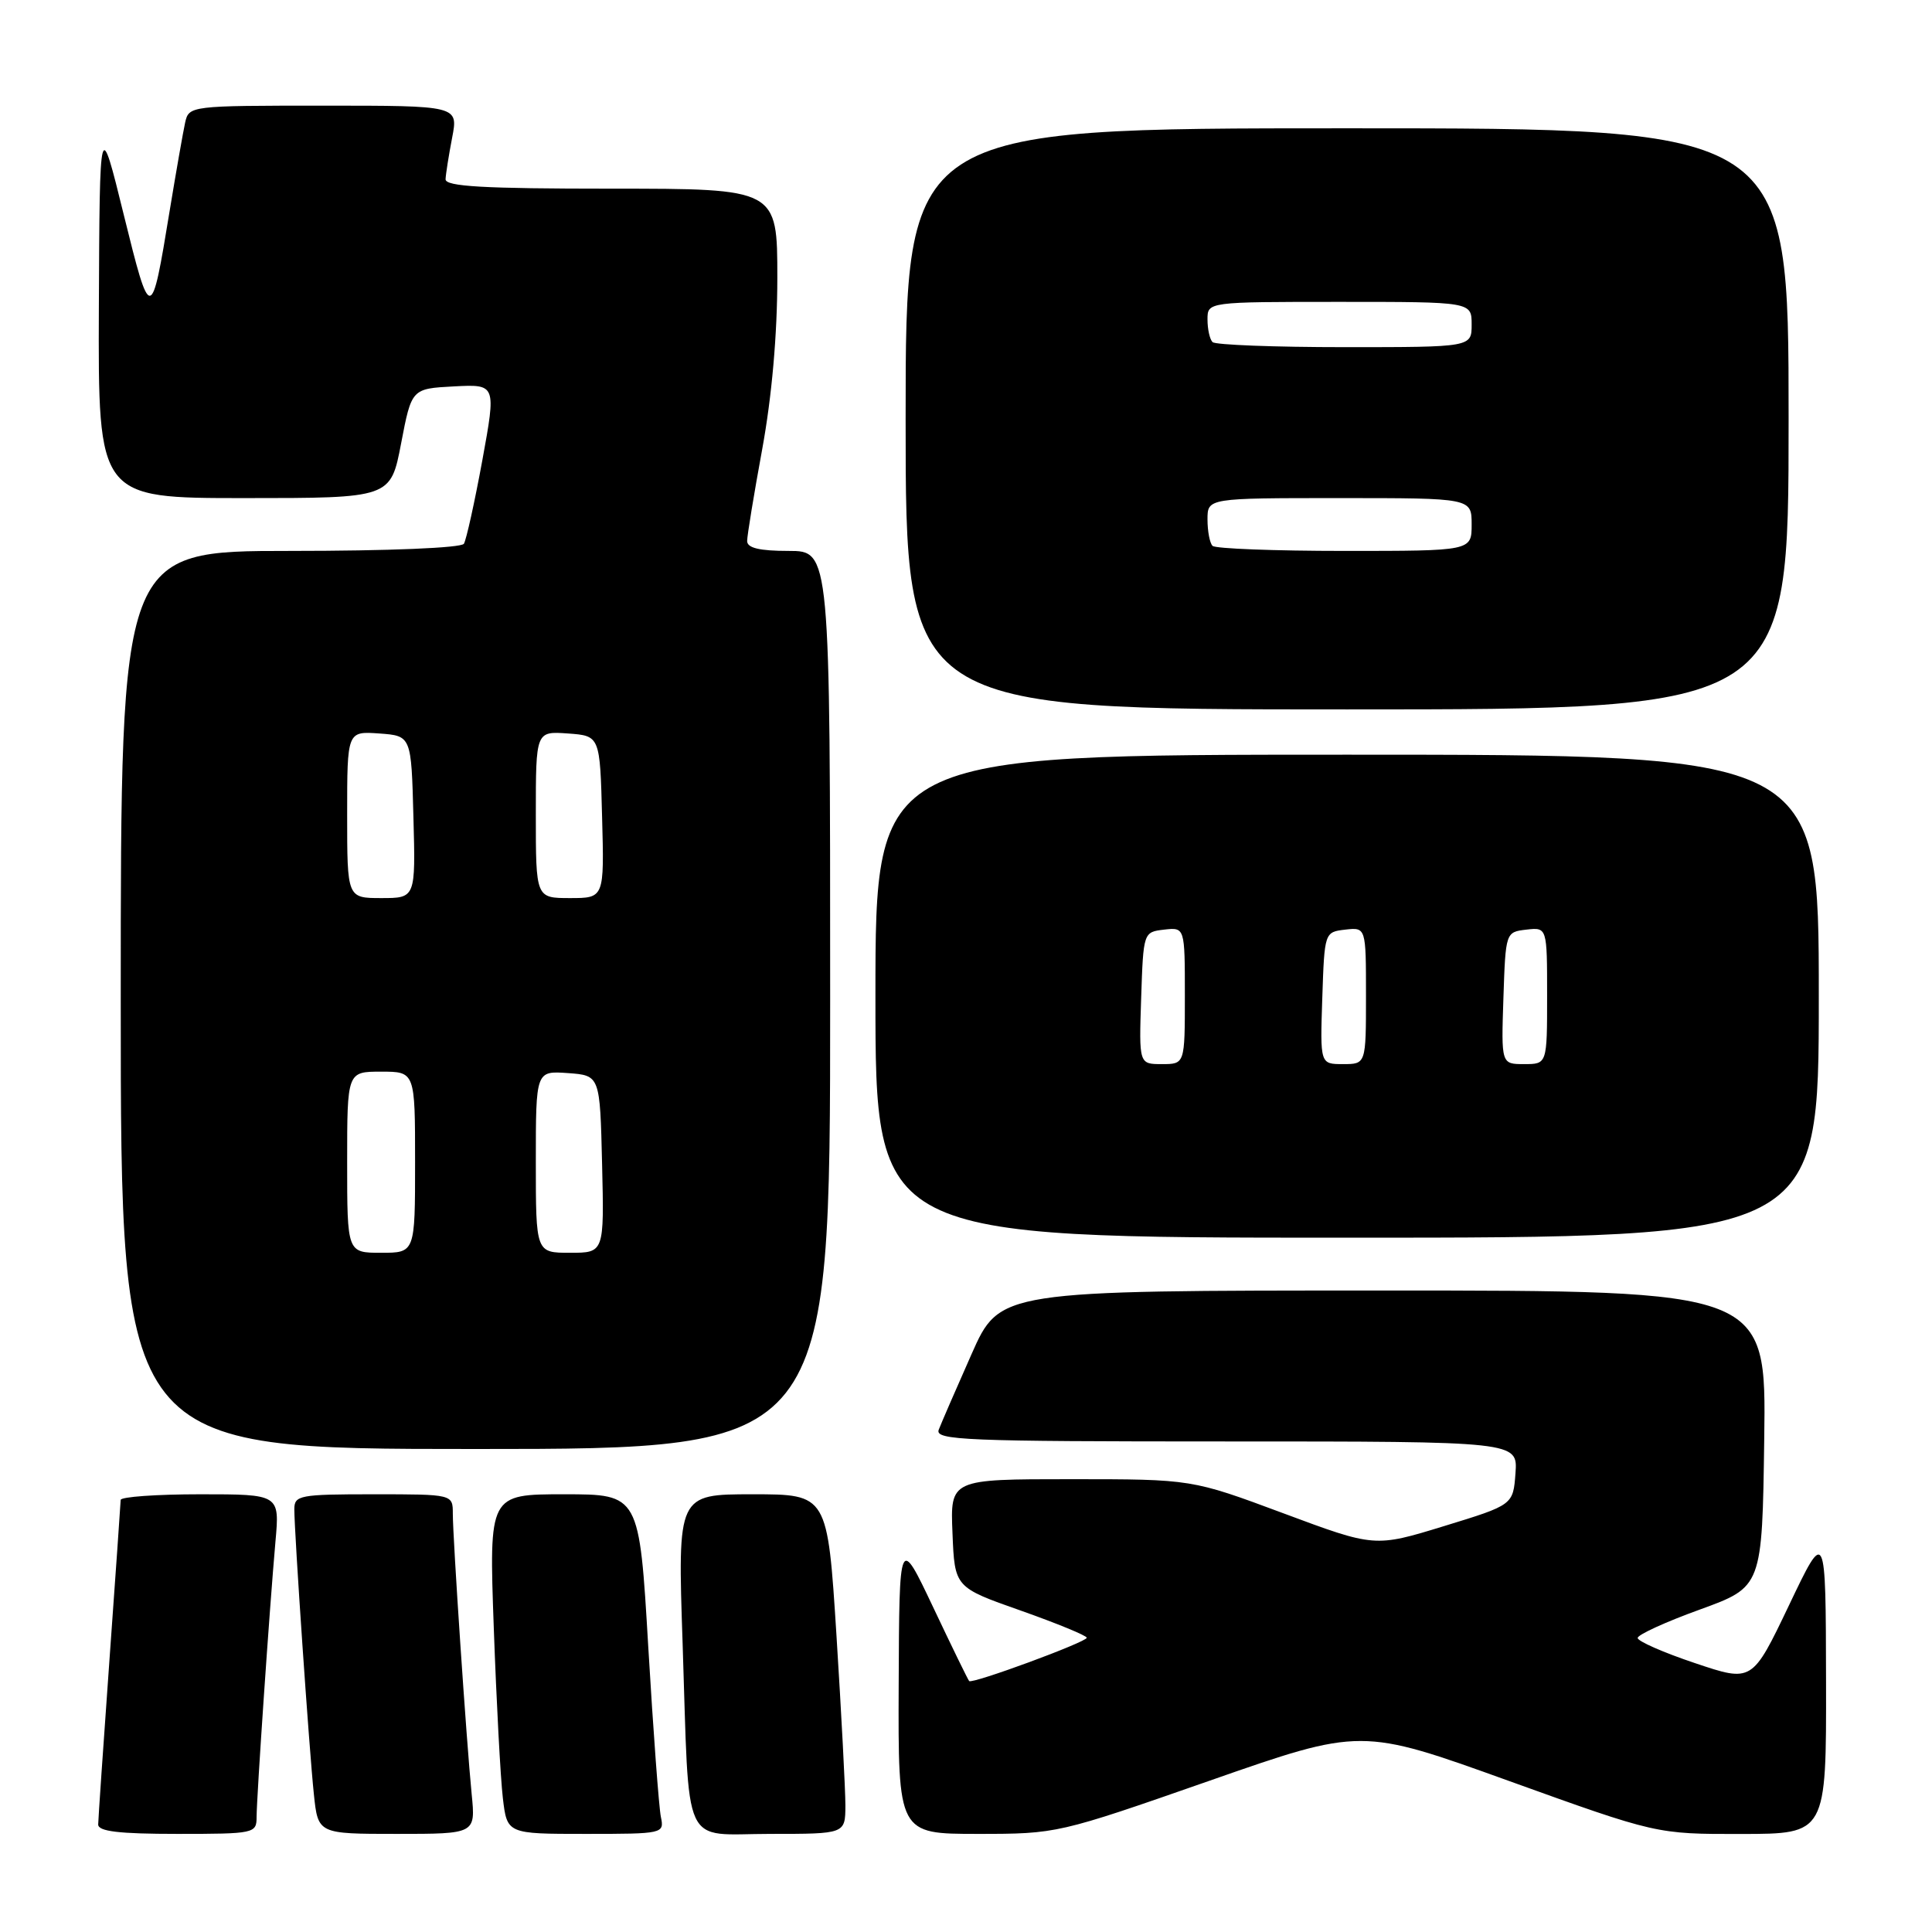 <?xml version="1.0" encoding="UTF-8" standalone="no"?>
<!DOCTYPE svg PUBLIC "-//W3C//DTD SVG 1.1//EN" "http://www.w3.org/Graphics/SVG/1.1/DTD/svg11.dtd" >
<svg xmlns="http://www.w3.org/2000/svg" xmlns:xlink="http://www.w3.org/1999/xlink" version="1.1" viewBox="0 0 256 256">
 <g >
 <path fill="currentColor"
d=" M 34.00 240.75 C 34.01 238.09 35.71 213.19 36.50 204.25 C 37.06 198.00 37.06 198.00 26.53 198.00 C 20.74 198.00 15.99 198.34 15.99 198.75 C 15.98 199.16 15.31 208.72 14.50 220.00 C 13.69 231.28 13.02 241.06 13.01 241.75 C 13.00 242.67 15.76 243.00 23.50 243.00 C 33.72 243.00 34.00 242.94 34.00 240.75 Z  M 62.50 237.75 C 61.81 230.78 60.00 203.81 60.00 200.56 C 60.00 198.00 60.00 198.00 49.50 198.00 C 39.70 198.00 39.00 198.13 39.00 199.98 C 39.00 203.14 40.98 231.98 41.59 237.75 C 42.14 243.00 42.14 243.00 52.58 243.00 C 63.02 243.00 63.02 243.00 62.50 237.75 Z  M 87.57 240.75 C 87.31 239.51 86.56 229.39 85.90 218.25 C 84.71 198.00 84.71 198.00 74.75 198.00 C 64.79 198.00 64.79 198.00 65.43 215.75 C 65.78 225.51 66.32 235.64 66.63 238.25 C 67.19 243.00 67.19 243.00 77.61 243.00 C 87.90 243.00 88.03 242.97 87.57 240.75 Z  M 112.02 239.25 C 112.02 237.19 111.49 227.06 110.84 216.75 C 109.65 198.00 109.65 198.00 99.71 198.00 C 89.78 198.00 89.78 198.00 90.45 217.75 C 91.38 245.62 90.18 243.00 102.08 243.00 C 112.00 243.00 112.00 243.00 112.02 239.25 Z  M 160.23 235.97 C 180.36 228.93 180.36 228.93 199.93 235.98 C 219.50 243.03 219.50 243.03 230.75 243.01 C 242.00 243.00 242.00 243.00 241.96 222.75 C 241.92 202.50 241.92 202.50 237.05 212.71 C 232.17 222.92 232.17 222.92 224.59 220.37 C 220.41 218.97 217.00 217.47 217.00 217.04 C 217.00 216.61 220.71 214.91 225.25 213.27 C 233.50 210.27 233.50 210.27 233.77 190.64 C 234.04 171.00 234.04 171.00 183.26 171.00 C 132.47 171.00 132.47 171.00 128.73 179.44 C 126.67 184.08 124.72 188.58 124.39 189.44 C 123.85 190.84 127.80 191.00 162.45 191.00 C 201.11 191.00 201.11 191.00 200.81 195.20 C 200.50 199.41 200.50 199.41 191.33 202.22 C 182.16 205.03 182.16 205.03 170.03 200.51 C 157.91 196.00 157.91 196.00 141.91 196.00 C 125.91 196.00 125.91 196.00 126.21 203.16 C 126.50 210.33 126.50 210.33 135.25 213.41 C 140.06 215.11 144.00 216.73 144.00 217.01 C 144.00 217.58 128.83 223.17 128.42 222.75 C 128.27 222.60 126.13 218.21 123.66 212.99 C 119.16 203.50 119.16 203.50 119.08 223.25 C 119.00 243.00 119.00 243.00 129.56 243.00 C 140.06 243.00 140.22 242.96 160.23 235.97 Z  M 110.00 132.50 C 110.00 73.00 110.00 73.00 104.50 73.00 C 100.64 73.00 99.00 72.61 99.00 71.69 C 99.00 70.97 99.90 65.49 101.00 59.50 C 102.27 52.57 103.00 44.32 103.00 36.81 C 103.00 25.00 103.00 25.00 81.00 25.00 C 64.04 25.00 59.01 24.71 59.04 23.75 C 59.07 23.06 59.46 20.59 59.91 18.25 C 60.73 14.00 60.73 14.00 42.88 14.00 C 25.19 14.00 25.03 14.02 24.53 16.25 C 24.26 17.49 23.33 22.77 22.47 28.00 C 20.04 42.83 19.95 42.83 16.41 28.50 C 13.21 15.50 13.21 15.50 13.10 40.75 C 13.00 66.00 13.00 66.00 32.38 66.00 C 51.76 66.00 51.76 66.00 53.15 58.75 C 54.54 51.50 54.54 51.50 60.14 51.20 C 65.75 50.91 65.75 50.91 63.91 61.00 C 62.89 66.55 61.79 71.52 61.47 72.05 C 61.13 72.60 51.57 73.00 38.44 73.00 C 16.00 73.00 16.00 73.00 16.00 132.50 C 16.00 192.00 16.00 192.00 63.00 192.00 C 110.00 192.00 110.00 192.00 110.00 132.50 Z  M 241.00 132.00 C 241.00 100.00 241.00 100.00 178.50 100.00 C 116.00 100.00 116.00 100.00 116.00 132.00 C 116.00 164.00 116.00 164.00 178.50 164.00 C 241.00 164.00 241.00 164.00 241.00 132.00 Z  M 237.00 55.50 C 237.00 17.00 237.00 17.00 178.50 17.00 C 120.00 17.00 120.00 17.00 120.00 55.50 C 120.00 94.00 120.00 94.00 178.50 94.00 C 237.00 94.00 237.00 94.00 237.00 55.50 Z  M 46.00 154.00 C 46.00 142.00 46.00 142.00 50.50 142.00 C 55.00 142.00 55.00 142.00 55.00 154.00 C 55.00 166.00 55.00 166.00 50.50 166.00 C 46.00 166.00 46.00 166.00 46.00 154.00 Z  M 71.00 153.94 C 71.00 141.89 71.00 141.89 75.25 142.19 C 79.50 142.50 79.50 142.50 79.78 154.25 C 80.06 166.00 80.06 166.00 75.53 166.00 C 71.00 166.00 71.00 166.00 71.00 153.94 Z  M 46.00 107.94 C 46.00 96.89 46.00 96.89 50.25 97.19 C 54.50 97.50 54.50 97.50 54.78 108.25 C 55.07 119.00 55.07 119.00 50.53 119.00 C 46.00 119.00 46.00 119.00 46.00 107.94 Z  M 71.00 107.94 C 71.00 96.89 71.00 96.89 75.25 97.19 C 79.50 97.50 79.50 97.50 79.78 108.25 C 80.07 119.00 80.07 119.00 75.53 119.00 C 71.00 119.00 71.00 119.00 71.00 107.94 Z  M 151.21 132.25 C 151.50 123.53 151.51 123.50 154.25 123.18 C 157.00 122.87 157.00 122.87 157.00 131.93 C 157.00 141.00 157.00 141.00 153.96 141.00 C 150.92 141.00 150.92 141.00 151.21 132.25 Z  M 175.21 132.25 C 175.50 123.53 175.51 123.50 178.25 123.18 C 181.00 122.87 181.00 122.87 181.00 131.93 C 181.00 141.00 181.00 141.00 177.96 141.00 C 174.92 141.00 174.92 141.00 175.21 132.25 Z  M 199.21 132.25 C 199.50 123.53 199.51 123.50 202.25 123.18 C 205.00 122.87 205.00 122.87 205.00 131.93 C 205.00 141.00 205.00 141.00 201.96 141.00 C 198.92 141.00 198.92 141.00 199.21 132.25 Z  M 160.67 72.33 C 160.30 71.97 160.00 70.39 160.00 68.83 C 160.00 66.00 160.00 66.00 177.50 66.00 C 195.00 66.00 195.00 66.00 195.00 69.50 C 195.00 73.00 195.00 73.00 178.17 73.00 C 168.91 73.00 161.03 72.70 160.67 72.33 Z  M 160.67 45.33 C 160.30 44.97 160.00 43.62 160.00 42.33 C 160.00 40.00 160.00 40.00 177.50 40.00 C 195.00 40.00 195.00 40.00 195.00 43.00 C 195.00 46.00 195.00 46.00 178.17 46.00 C 168.91 46.00 161.03 45.70 160.67 45.33 Z "/>
</g>
</svg>